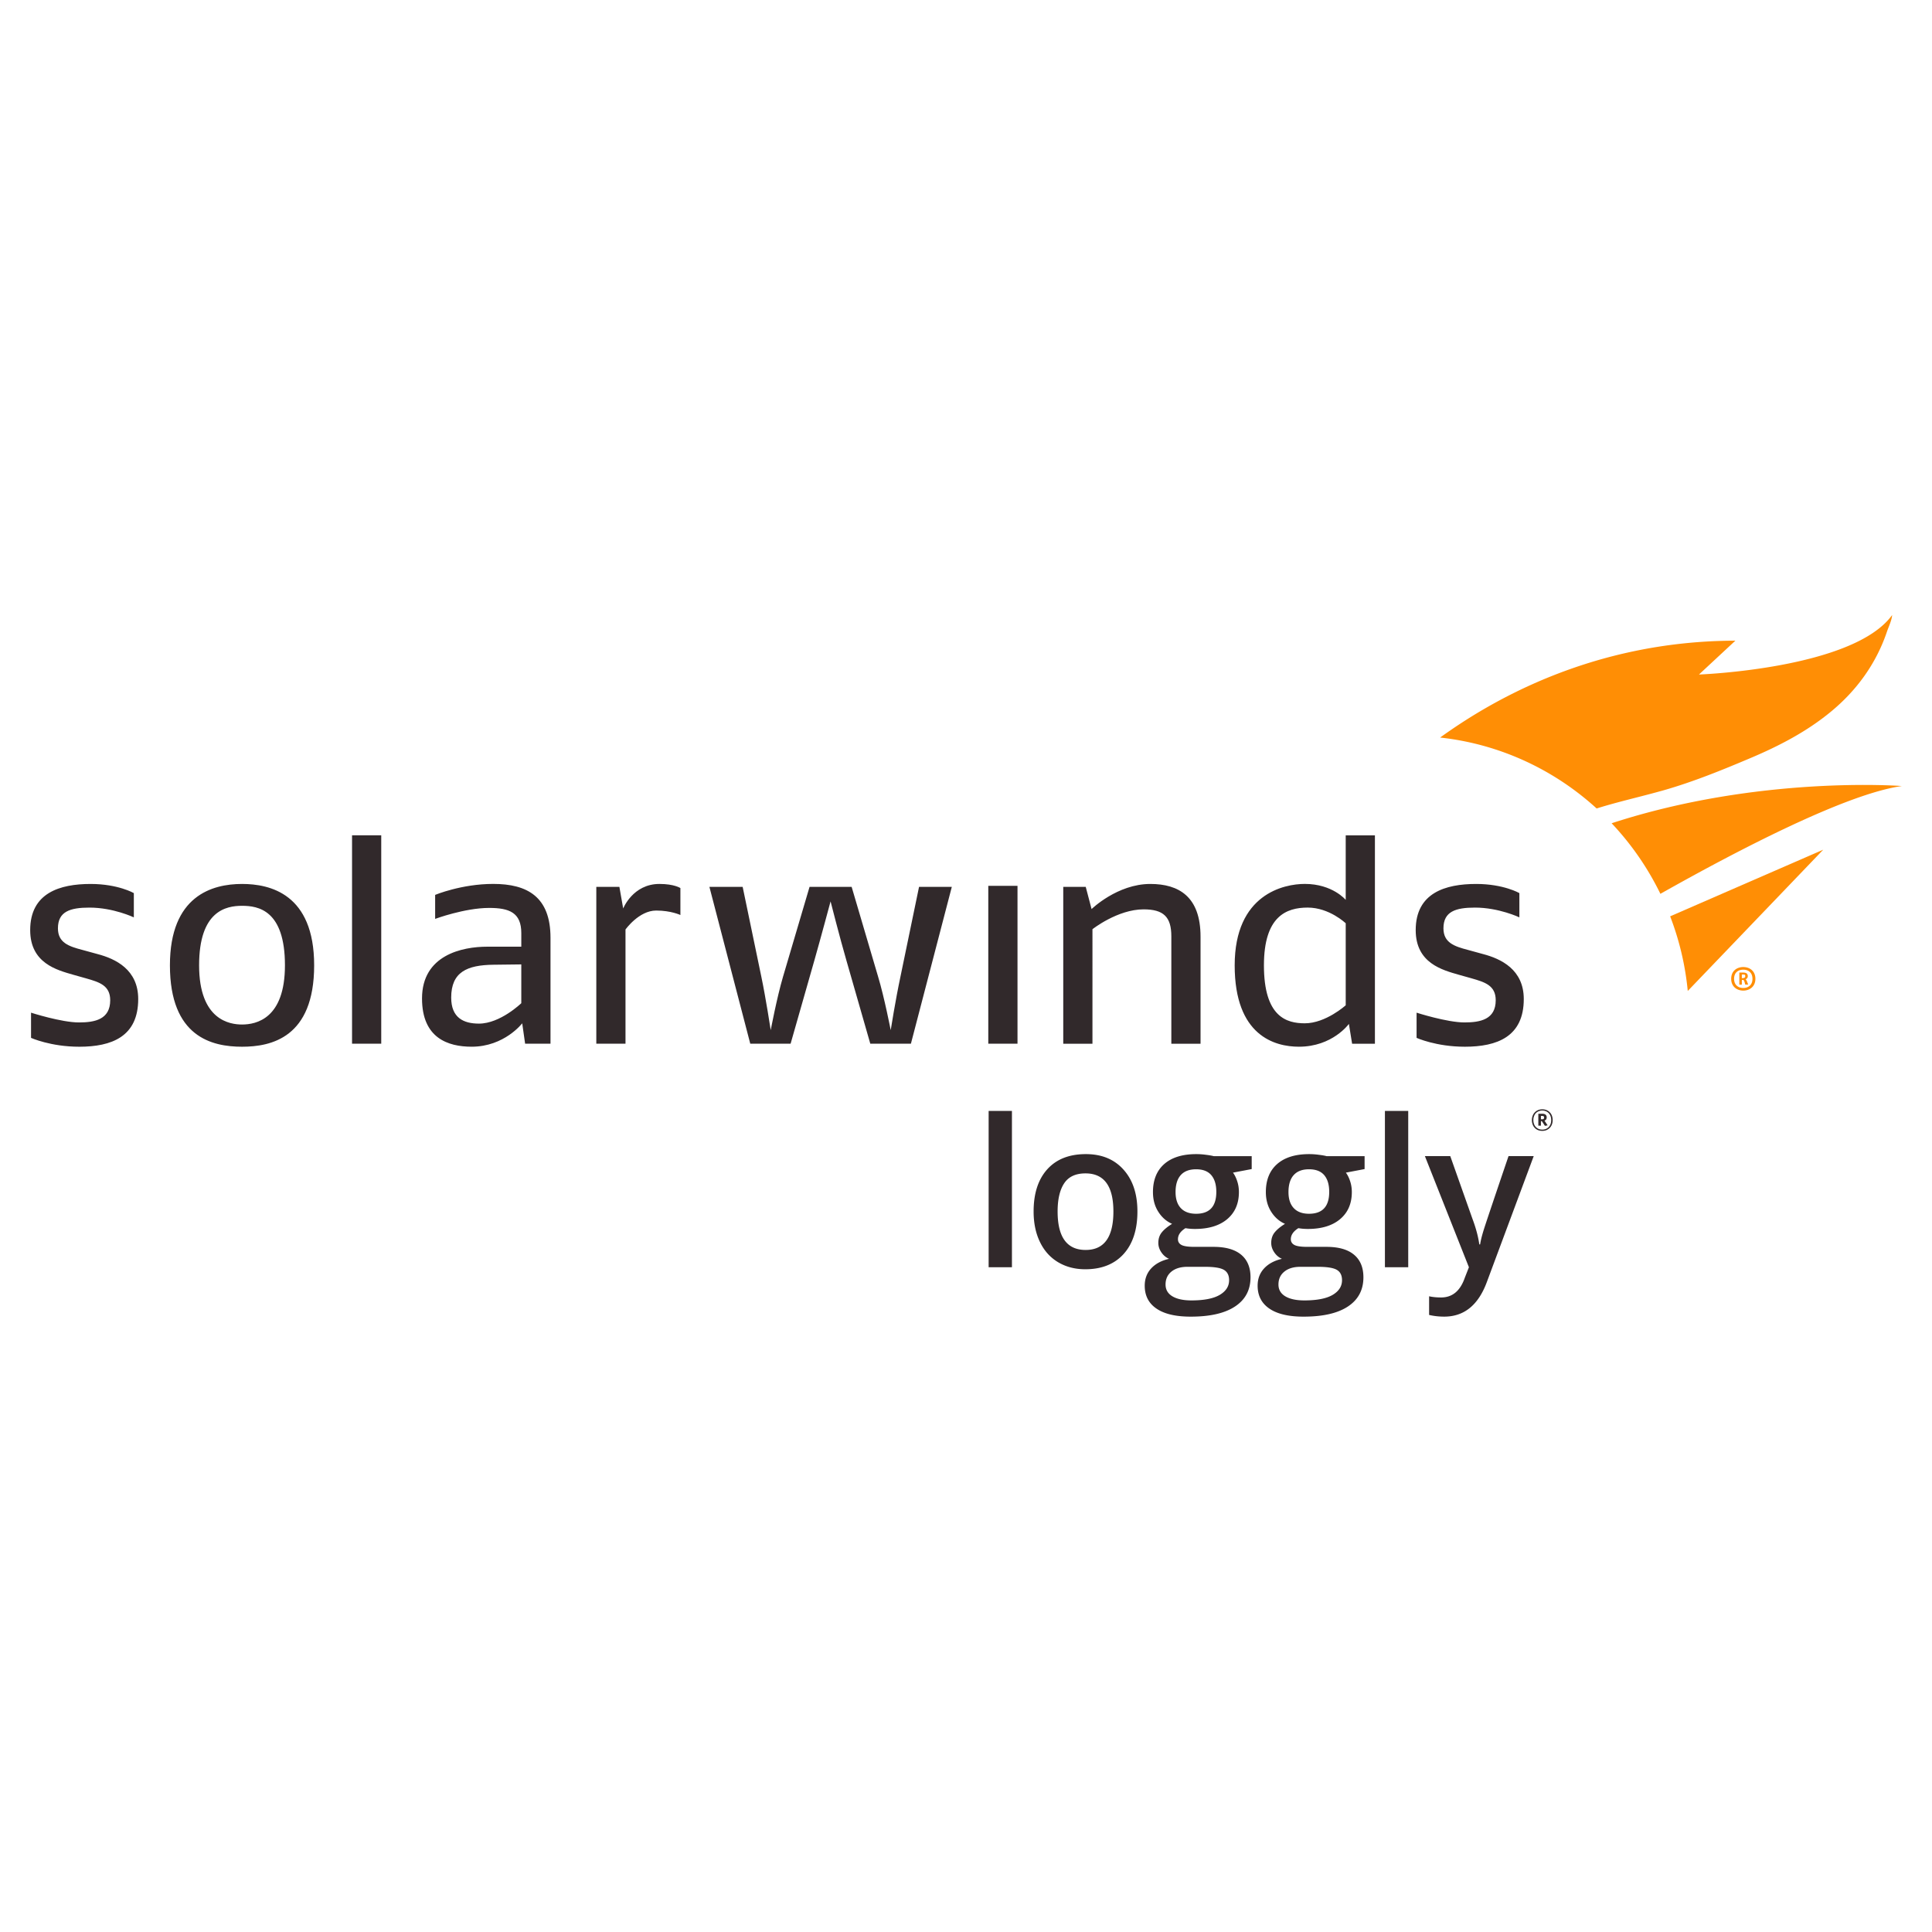 <svg xmlns="http://www.w3.org/2000/svg" width="512" height="512" fill="none" viewBox="0 0 512 512"><path fill="#fff" d="M0 0h512v512H0z"/><path fill="#31292B" d="M21 277.394c-7.589 0-12.774-2.347-12.774-2.347v-6.676s8.05 2.587 12.695 2.587c4.184 0 8.284-.778 8.284-5.88 0-3.921-2.861-4.798-6.43-5.812l-3.328-.937C15.115 257.078 8 255.279 8 246.489c0-9.882 7.887-12.23 16.016-12.23 7.272 0 11.452 2.423 11.452 2.423v6.431s-5.42-2.589-11.756-2.589c-5.117 0-8.358 1.019-8.358 5.495 0 3.837 2.935 4.79 6.495 5.722l4.022 1.103c4.723 1.243 10.756 4.083 10.756 11.911.002 9.971-7.037 12.639-15.626 12.639zm43.144 0c7.66 0 19.11-2.359 19.11-21.574 0-18.978-11.758-21.563-19.11-21.563-7.899 0-19.114 3.128-19.114 21.563 0 18.98 11.137 21.574 19.114 21.574zm0-37.345c4.252 0 11.37 1.101 11.37 15.769 0 14.125-7.585 15.689-11.37 15.689-3.18 0-11.38-1.097-11.38-15.689.001-14.423 7.12-15.769 11.38-15.769zm29.152 36.546h7.736v-55.23h-7.736v55.23zm52.593-.004v-28.063c0-10.904-6.188-14.281-15.17-14.281-8.439 0-15.401 2.908-15.401 2.908v6.36s7.823-2.905 14.32-2.905c5.337 0 8.511 1.25 8.511 6.661v3.612h-9.05c-6.576 0-17.26 2.194-17.26 13.721 0 10.507 6.885 12.786 13.158 12.786 8.663 0 13.393-6.202 13.393-6.202l.771 5.405h6.728v-.002zm-7.74-10.735s-5.57 5.413-11.219 5.413c-4.102 0-7.358-1.561-7.358-6.899 0-6.755 4.174-8.628 11.219-8.704l7.358-.087v10.277zm35.746-24.552c3.945 0 6.419 1.183 6.419 1.183v-7.139s-1.618-1.093-5.559-1.093c-7.049 0-9.604 6.504-9.604 6.504l-1.006-5.736h-6.115v41.572h7.735v-30.267s3.558-5.024 8.13-5.024zm78.347-6.281h-8.684l-4.941 23.858c-1.321 6.203-2.569 14.118-2.569 14.118s-1.691-8.708-3.326-14.118l-7.03-23.858h-11.149l-7.045 23.858c-1.618 5.489-3.248 14.118-3.248 14.118s-1.321-8.629-2.478-14.118l-4.96-23.858h-8.813l10.83 41.572h10.688l6.331-22.187c1.632-5.732 4.262-15.53 4.262-15.53s2.472 9.718 4.184 15.608l6.344 22.109H241.4l10.842-41.572zm9.665 41.568h7.743v-41.838h-7.743v41.838zm56.249.004v-28.378c0-10.593-5.744-13.96-13.312-13.96-8.754 0-15.564 6.656-15.564 6.656l-1.55-5.888h-5.956v41.572h7.739V246.25s6.654-5.261 13.544-5.261c5.273 0 7.358 1.97 7.358 7.14v28.468h7.741v-.002zm46.213.012v-55.232h-7.74v17.105s-3.485-4.233-10.843-4.233c-5.499 0-18.581 2.675-18.581 21.585 0 18.653 10.618 21.558 17.032 21.558 8.907 0 13.236-6.043 13.236-6.043l.852 5.262h6.044v-.002zm-7.74-10.196s-5.277 4.775-10.843 4.775c-4.799 0-10.83-1.65-10.83-15.356 0-13.036 5.957-15.31 11.602-15.31 5.738 0 10.073 4.159 10.073 4.159v21.732h-.002zm31.553 10.983c8.589 0 15.636-2.666 15.636-12.639 0-7.828-6.049-10.668-10.775-11.911l-4.013-1.103c-3.559-.932-6.5-1.887-6.5-5.722 0-4.476 3.252-5.495 8.357-5.495 6.339 0 11.764 2.589 11.764 2.589v-6.431s-4.184-2.423-11.452-2.423c-8.127 0-16.022 2.348-16.022 12.23 0 8.79 7.113 10.589 11.449 11.84l3.334.937c3.555 1.014 6.422 1.893 6.422 5.812 0 5.102-4.1 5.88-8.29 5.88-4.629 0-12.683-2.587-12.683-2.587v6.676s5.172 2.347 12.773 2.347z"/><path fill="#FF8E05" d="M439.879 209.71c-5.572 1.553-11.226 2.803-16.752 4.544-11.247-10.26-25.615-17.064-41.479-18.797 12.387-8.922 39.45-25.605 78.244-25.673l-9.647 8.969s40.875-1.474 51.186-15.753c-.074 1.338-.918 3.093-1.339 4.31-2.937 8.765-8.26 15.837-14.881 21.291-6.448 5.325-13.785 9.101-21.209 12.248-7.584 3.213-15.21 6.319-23.055 8.566-.363.101-.706.204-1.068.295zM504 208.306s-37.724-2.925-76.903 9.865a75.094 75.094 0 0112.926 18.702c20.614-11.624 49.181-26.474 63.977-28.567zm-61.392 34.531a74.858 74.858 0 014.665 19.779l35.903-37.437-40.568 17.658zm19.377 19.684c1.682 0 3.211-1.064 3.211-3.12 0-2.097-1.529-3.124-3.211-3.124-1.673 0-3.202 1.013-3.202 3.124.002 2.071 1.529 3.12 3.202 3.12zm0-5.544c1.293 0 2.435.726 2.435 2.424 0 1.678-1.142 2.423-2.435 2.423-1.282 0-2.433-.745-2.433-2.423 0-1.731 1.151-2.424 2.433-2.424zm1.293 3.956l-.254-.706c-.105-.288-.24-.55-.411-.714.315-.132.568-.375.568-.82 0-.833-.661-.957-1.276-.957h-.965v3.199h.666V259.7l.414-.008c.154.119.263.426.344.718l.146.525h.768v-.002zm-1.369-2.678c.486 0 .601.072.601.438 0 .365-.208.531-.904.531v-.969h.303z"/><path fill="#31292B" d="M268.174 294.402h-6.175v41.424h6.175v-41.424zM301.427 321.051c0 4.814-1.224 8.57-3.649 11.264-2.435 2.694-5.824 4.053-10.171 4.053-2.717 0-5.113-.63-7.2-1.869-2.082-1.251-3.688-3.028-4.805-5.353-1.124-2.32-1.684-5.014-1.684-8.095 0-4.775 1.208-8.502 3.623-11.18 2.42-2.678 5.822-4.019 10.224-4.019 4.207 0 7.529 1.372 9.978 4.114 2.456 2.735 3.684 6.434 3.684 11.085zm-21.149 0c0 6.804 2.476 10.2 7.434 10.2 4.898 0 7.35-3.396 7.35-10.2 0-6.72-2.462-10.091-7.402-10.091-2.589 0-4.476.873-5.633 2.618-1.161 1.737-1.749 4.233-1.749 7.473zM331.713 306.383v3.432l-4.96.945c.451.609.831 1.367 1.124 2.283.3.905.446 1.862.446 2.873 0 3.04-1.035 5.421-3.095 7.166-2.071 1.737-4.913 2.602-8.542 2.602-.93 0-1.77-.072-2.523-.208-1.332.833-1.992 1.813-1.992 2.925 0 .681.302 1.181.93 1.523.622.335 1.766.506 3.433.506h5.065c3.201 0 5.64.685 7.311 2.074 1.659 1.379 2.492 3.38 2.492 5.99 0 3.336-1.358 5.911-4.077 7.72-2.715 1.809-6.633 2.71-11.766 2.71-3.958 0-6.98-.699-9.067-2.124-2.084-1.41-3.126-3.443-3.126-6.075 0-1.809.572-3.335 1.69-4.559 1.136-1.235 2.717-2.093 4.748-2.564-.825-.361-1.5-.933-2.036-1.733-.533-.778-.796-1.61-.796-2.483 0-1.095.3-2.033.916-2.797.609-.753 1.525-1.512 2.731-2.257-1.502-.657-2.725-1.729-3.661-3.213-.943-1.478-1.41-3.217-1.41-5.201 0-3.196.996-5.672 2.976-7.426 1.992-1.751 4.822-2.64 8.502-2.64.821 0 1.686.057 2.589.183.904.107 1.581.236 2.04.354h10.058v-.006zm-22.827 34.027c0 1.352.595 2.387 1.797 3.116 1.206.726 2.881 1.097 5.061 1.097 3.355 0 5.863-.498 7.51-1.474 1.646-.977 2.472-2.268 2.472-3.886 0-1.276-.451-2.185-1.355-2.727-.903-.539-2.576-.817-5.03-.817h-4.678c-1.768 0-3.175.426-4.219 1.268-1.037.84-1.558 1.984-1.558 3.423zm2.651-24.496c0 1.846.471 3.268 1.4 4.258.946.992 2.284 1.486 4.042 1.486 3.573 0 5.357-1.933 5.357-5.8 0-1.91-.443-3.385-1.327-4.429-.89-1.041-2.232-1.558-4.03-1.558-1.787 0-3.145.517-4.065 1.542-.92 1.029-1.377 2.535-1.377 4.501zM361.632 306.383v3.432l-4.96.945c.453.609.834 1.367 1.13 2.283.3.905.446 1.862.446 2.873 0 3.04-1.033 5.421-3.103 7.166-2.067 1.737-4.913 2.602-8.541 2.602-.929 0-1.771-.072-2.522-.208-1.329.833-1.998 1.813-1.998 2.925 0 .681.311 1.181.936 1.523.62.335 1.762.506 3.429.506h5.074c3.202 0 5.641.685 7.298 2.074 1.665 1.379 2.498 3.38 2.498 5.99 0 3.336-1.356 5.911-4.075 7.72-2.712 1.809-6.637 2.71-11.766 2.71-3.962 0-6.986-.699-9.068-2.124-2.077-1.41-3.125-3.443-3.125-6.075 0-1.809.572-3.335 1.696-4.559 1.132-1.235 2.713-2.093 4.742-2.564-.825-.361-1.502-.933-2.035-1.733-.533-.778-.799-1.61-.799-2.483 0-1.095.298-2.033.92-2.797.609-.753 1.523-1.512 2.731-2.257-1.508-.657-2.727-1.729-3.667-3.213-.937-1.478-1.408-3.217-1.408-5.201 0-3.196.994-5.672 2.984-7.426 1.986-1.751 4.824-2.64 8.496-2.64.823 0 1.688.057 2.583.183.912.107 1.585.236 2.042.354h10.062v-.006zm-22.827 34.027c0 1.352.601 2.387 1.797 3.116 1.204.726 2.892 1.097 5.063 1.097 3.359 0 5.866-.498 7.518-1.474 1.645-.977 2.466-2.268 2.466-3.886 0-1.276-.449-2.185-1.354-2.727-.9-.539-2.577-.817-5.032-.817h-4.676c-1.766 0-3.178.426-4.216 1.268-1.043.84-1.566 1.984-1.566 3.423zm2.655-24.496c0 1.846.472 3.268 1.408 4.258.936.992 2.278 1.486 4.03 1.486 3.573 0 5.357-1.933 5.357-5.8 0-1.91-.44-3.385-1.321-4.429-.885-1.041-2.229-1.558-4.036-1.558-1.787 0-3.135.517-4.055 1.542-.926 1.029-1.383 2.535-1.383 4.501zM373.195 294.402h-6.177v41.424h6.177v-41.424zM377.611 306.383h6.724l5.909 16.693c.891 2.379 1.492 4.615 1.787 6.708h.214c.148-.976.44-2.164.862-3.551.42-1.399 2.643-8.008 6.667-19.85h6.676l-12.417 33.358c-2.264 6.127-6.03 9.179-11.307 9.179-1.362 0-2.696-.144-3.999-.448v-4.946c.934.212 1.994.315 3.186.315 2.982 0 5.075-1.743 6.281-5.242l1.083-2.766-11.666-29.45zM411.476 296.837c0 .434-.072.813-.208 1.167a2.859 2.859 0 01-.566.897 2.915 2.915 0 01-.868.589 2.932 2.932 0 01-1.11.202c-.405 0-.78-.064-1.119-.198a2.536 2.536 0 01-1.433-1.478 3.334 3.334 0 01-.207-1.177c0-.426.074-.817.209-1.167a2.66 2.66 0 01.568-.897c.249-.258.536-.451.877-.593.338-.136.71-.202 1.105-.202.402 0 .776.064 1.11.202.342.14.634.335.875.593.244.247.432.543.565.897.128.348.202.739.202 1.165zm-.391 0c0-.41-.062-.768-.193-1.079a2.367 2.367 0 00-.5-.794 2.162 2.162 0 00-.75-.486 2.462 2.462 0 00-.924-.175c-.329 0-.623.06-.916.175a2.222 2.222 0 00-.753.486c-.21.22-.381.482-.5.794a2.813 2.813 0 00-.189 1.079c0 .407.059.761.189 1.072.119.315.288.578.5.793.214.216.467.38.753.494.291.115.587.164.916.164.33 0 .634-.049.924-.164.286-.114.54-.278.756-.494.216-.215.385-.478.5-.793.125-.313.187-.665.187-1.072zm-1.663 1.519l-.829-1.25h-.231v1.204h-.689v-3.157h1.068c.362 0 .648.087.854.251.2.155.298.394.298.713 0 .419-.195.714-.586.866l.831 1.251-.716.122zm-.212-2.192c0-.296-.175-.438-.518-.438h-.33v.897h.323c.35 0 .525-.152.525-.459z"/></svg>
